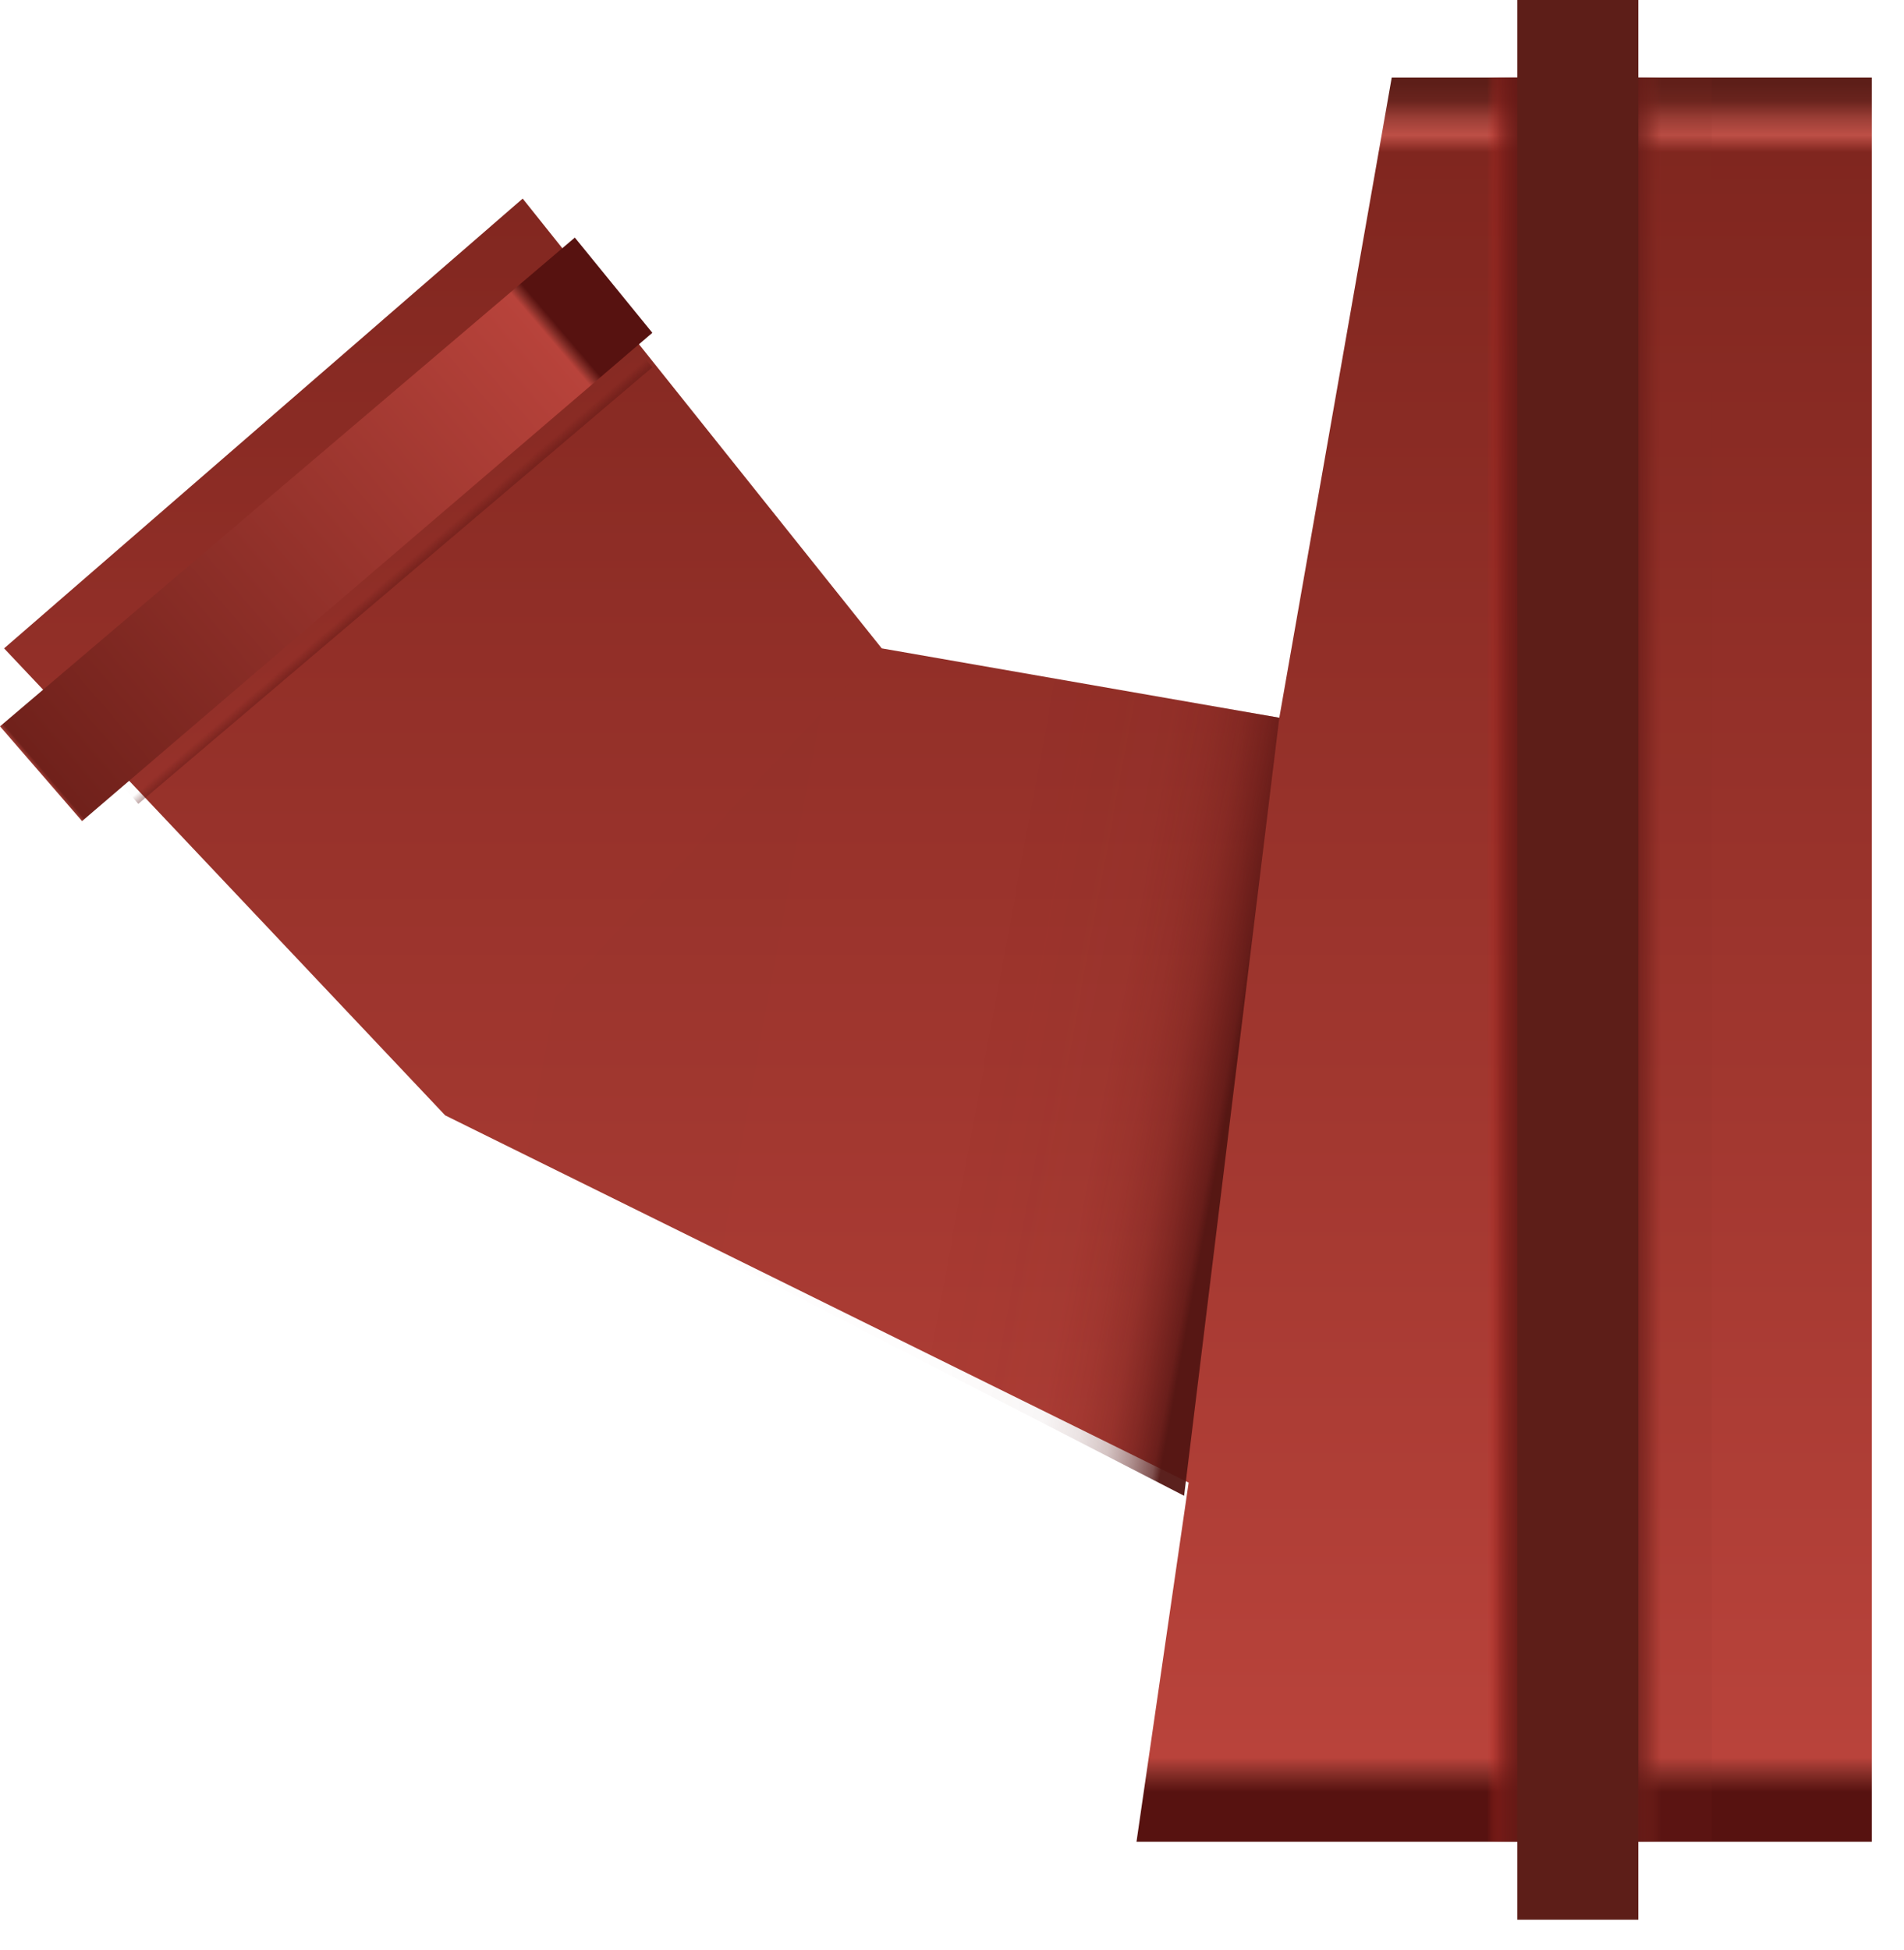 <svg width="42" height="43" fill="none" xmlns="http://www.w3.org/2000/svg"><path fill-rule="evenodd" clip-rule="evenodd" d="M30.7 1.71h10.59v38.91H25.07l1.15-7.92-16.4-8.1L.09 14.3l11.44-9.92 7.92 9.92 8.77 1.53L30.7 1.71z" fill="url(#paint0_linear)"/><path d="M37.76 1.71h-5.91v38.91h5.91V1.71z" fill="url(#paint1_linear)"/><path d="M36.14 0h-2.67v42.34h2.67V0z" fill="url(#paint2_linear)"/><path d="M.57 14.87l2.48 2.86L14.39 8.1l-2.48-2.96L.57 14.87z" fill="url(#paint3_linear)"/><path d="M0 16.02l1.81 2.09L14.39 7.34l-1.71-2.1L0 16.02z" fill="url(#paint4_linear)"/><path fill-rule="evenodd" clip-rule="evenodd" d="M28.22 15.83l-2.1 17.16-16.3-8.39 9.63-10.3 8.77 1.53z" fill="url(#paint5_linear)"/><defs><linearGradient id="paint0_linear" x1="20.69" y1="1.85" x2="20.69" y2="39.52" gradientUnits="userSpaceOnUse"><stop stop-color="#5D1E18"/><stop offset=".01" stop-color="#6A241E"/><stop offset=".02" stop-color="#9B3E36"/><stop offset=".03" stop-color="#BD4F46"/><stop offset=".04" stop-color="#80261F"/><stop offset=".98" stop-color="#B9433B"/><stop offset=".99" stop-color="#832D27"/><stop offset="1" stop-color="#571210"/></linearGradient><linearGradient id="paint1_linear" x1="37.25" y1="21.16" x2="31.76" y2="21.16" gradientUnits="userSpaceOnUse"><stop offset=".11" stop-color="#872A22" stop-opacity=".09"/><stop offset=".14" stop-color="#7A251E" stop-opacity=".37"/><stop offset=".17" stop-color="#70201B" stop-opacity=".6"/><stop offset=".21" stop-color="#681C18" stop-opacity=".78"/><stop offset=".25" stop-color="#621A16" stop-opacity=".91"/><stop offset=".32" stop-color="#5F1815" stop-opacity=".98"/><stop offset=".49" stop-color="#5E1815"/><stop offset=".64" stop-color="#601815" stop-opacity=".98"/><stop offset=".69" stop-color="#671A16" stop-opacity=".91"/><stop offset=".73" stop-color="#731C18" stop-opacity=".78"/><stop offset=".76" stop-color="#851F1B" stop-opacity=".6"/><stop offset=".78" stop-color="#9C231E" stop-opacity=".37"/><stop offset=".81" stop-color="#C02923" stop-opacity="0"/></linearGradient><linearGradient id="paint2_linear" x1="-1381.76" y1="158150" x2="-1354.91" y2="159844" gradientUnits="userSpaceOnUse"><stop stop-color="#5D1E18"/><stop offset=".01" stop-color="#6A241E"/><stop offset=".02" stop-color="#9B3E36"/><stop offset=".03" stop-color="#BD4F46"/><stop offset=".04" stop-color="#80261F"/><stop offset=".98" stop-color="#B9433B"/><stop offset=".99" stop-color="#832D27"/><stop offset="1" stop-color="#571210"/></linearGradient><linearGradient id="paint3_linear" x1="10.548" y1="15.055" x2="8.318" y2="12.437" gradientUnits="userSpaceOnUse"><stop stop-color="#521512" stop-opacity="0"/><stop offset=".01" stop-color="#521512" stop-opacity=".18"/><stop offset=".04" stop-color="#521512" stop-opacity=".46"/><stop offset=".06" stop-color="#521512" stop-opacity=".68"/><stop offset=".1" stop-color="#521512" stop-opacity=".83"/><stop offset=".14" stop-color="#521512" stop-opacity=".92"/><stop offset=".24" stop-color="#521512" stop-opacity=".95"/><stop offset=".28" stop-color="#521512" stop-opacity=".98"/><stop offset=".5" stop-color="#521512"/><stop offset=".6" stop-color="#521512" stop-opacity=".96"/><stop offset=".68" stop-color="#531412" stop-opacity=".83"/><stop offset=".75" stop-color="#541411" stop-opacity=".62"/><stop offset=".83" stop-color="#551311" stop-opacity=".33"/><stop offset=".88" stop-color="#571210" stop-opacity=".01"/><stop offset="1" stop-color="#571210" stop-opacity="0"/></linearGradient><linearGradient id="paint4_linear" x1=".42" y1="17.328" x2="12.294" y2="7.18" gradientUnits="userSpaceOnUse"><stop stop-color="#5D1E18"/><stop offset=".01" stop-color="#6A241E"/><stop offset=".02" stop-color="#9B3E36"/><stop offset=".03" stop-color="#BD4F46"/><stop offset=".04" stop-color="#70211B"/><stop offset=".98" stop-color="#B8433B"/><stop offset=".99" stop-color="#832D27"/><stop offset="1" stop-color="#571210"/></linearGradient><linearGradient id="paint5_linear" x1="27.09" y1="24.39" x2="9.96" y2="21.24" gradientUnits="userSpaceOnUse"><stop stop-color="#521512" stop-opacity=".95"/><stop offset=".01" stop-color="#531412" stop-opacity=".74"/><stop offset=".04" stop-color="#551311" stop-opacity=".47"/><stop offset=".07" stop-color="#561311" stop-opacity=".26"/><stop offset=".11" stop-color="#561210" stop-opacity=".12"/><stop offset=".16" stop-color="#571210" stop-opacity=".04"/><stop offset=".3" stop-color="#571210" stop-opacity=".01"/><stop offset="1" stop-color="#571210" stop-opacity="0"/></linearGradient></defs></svg>